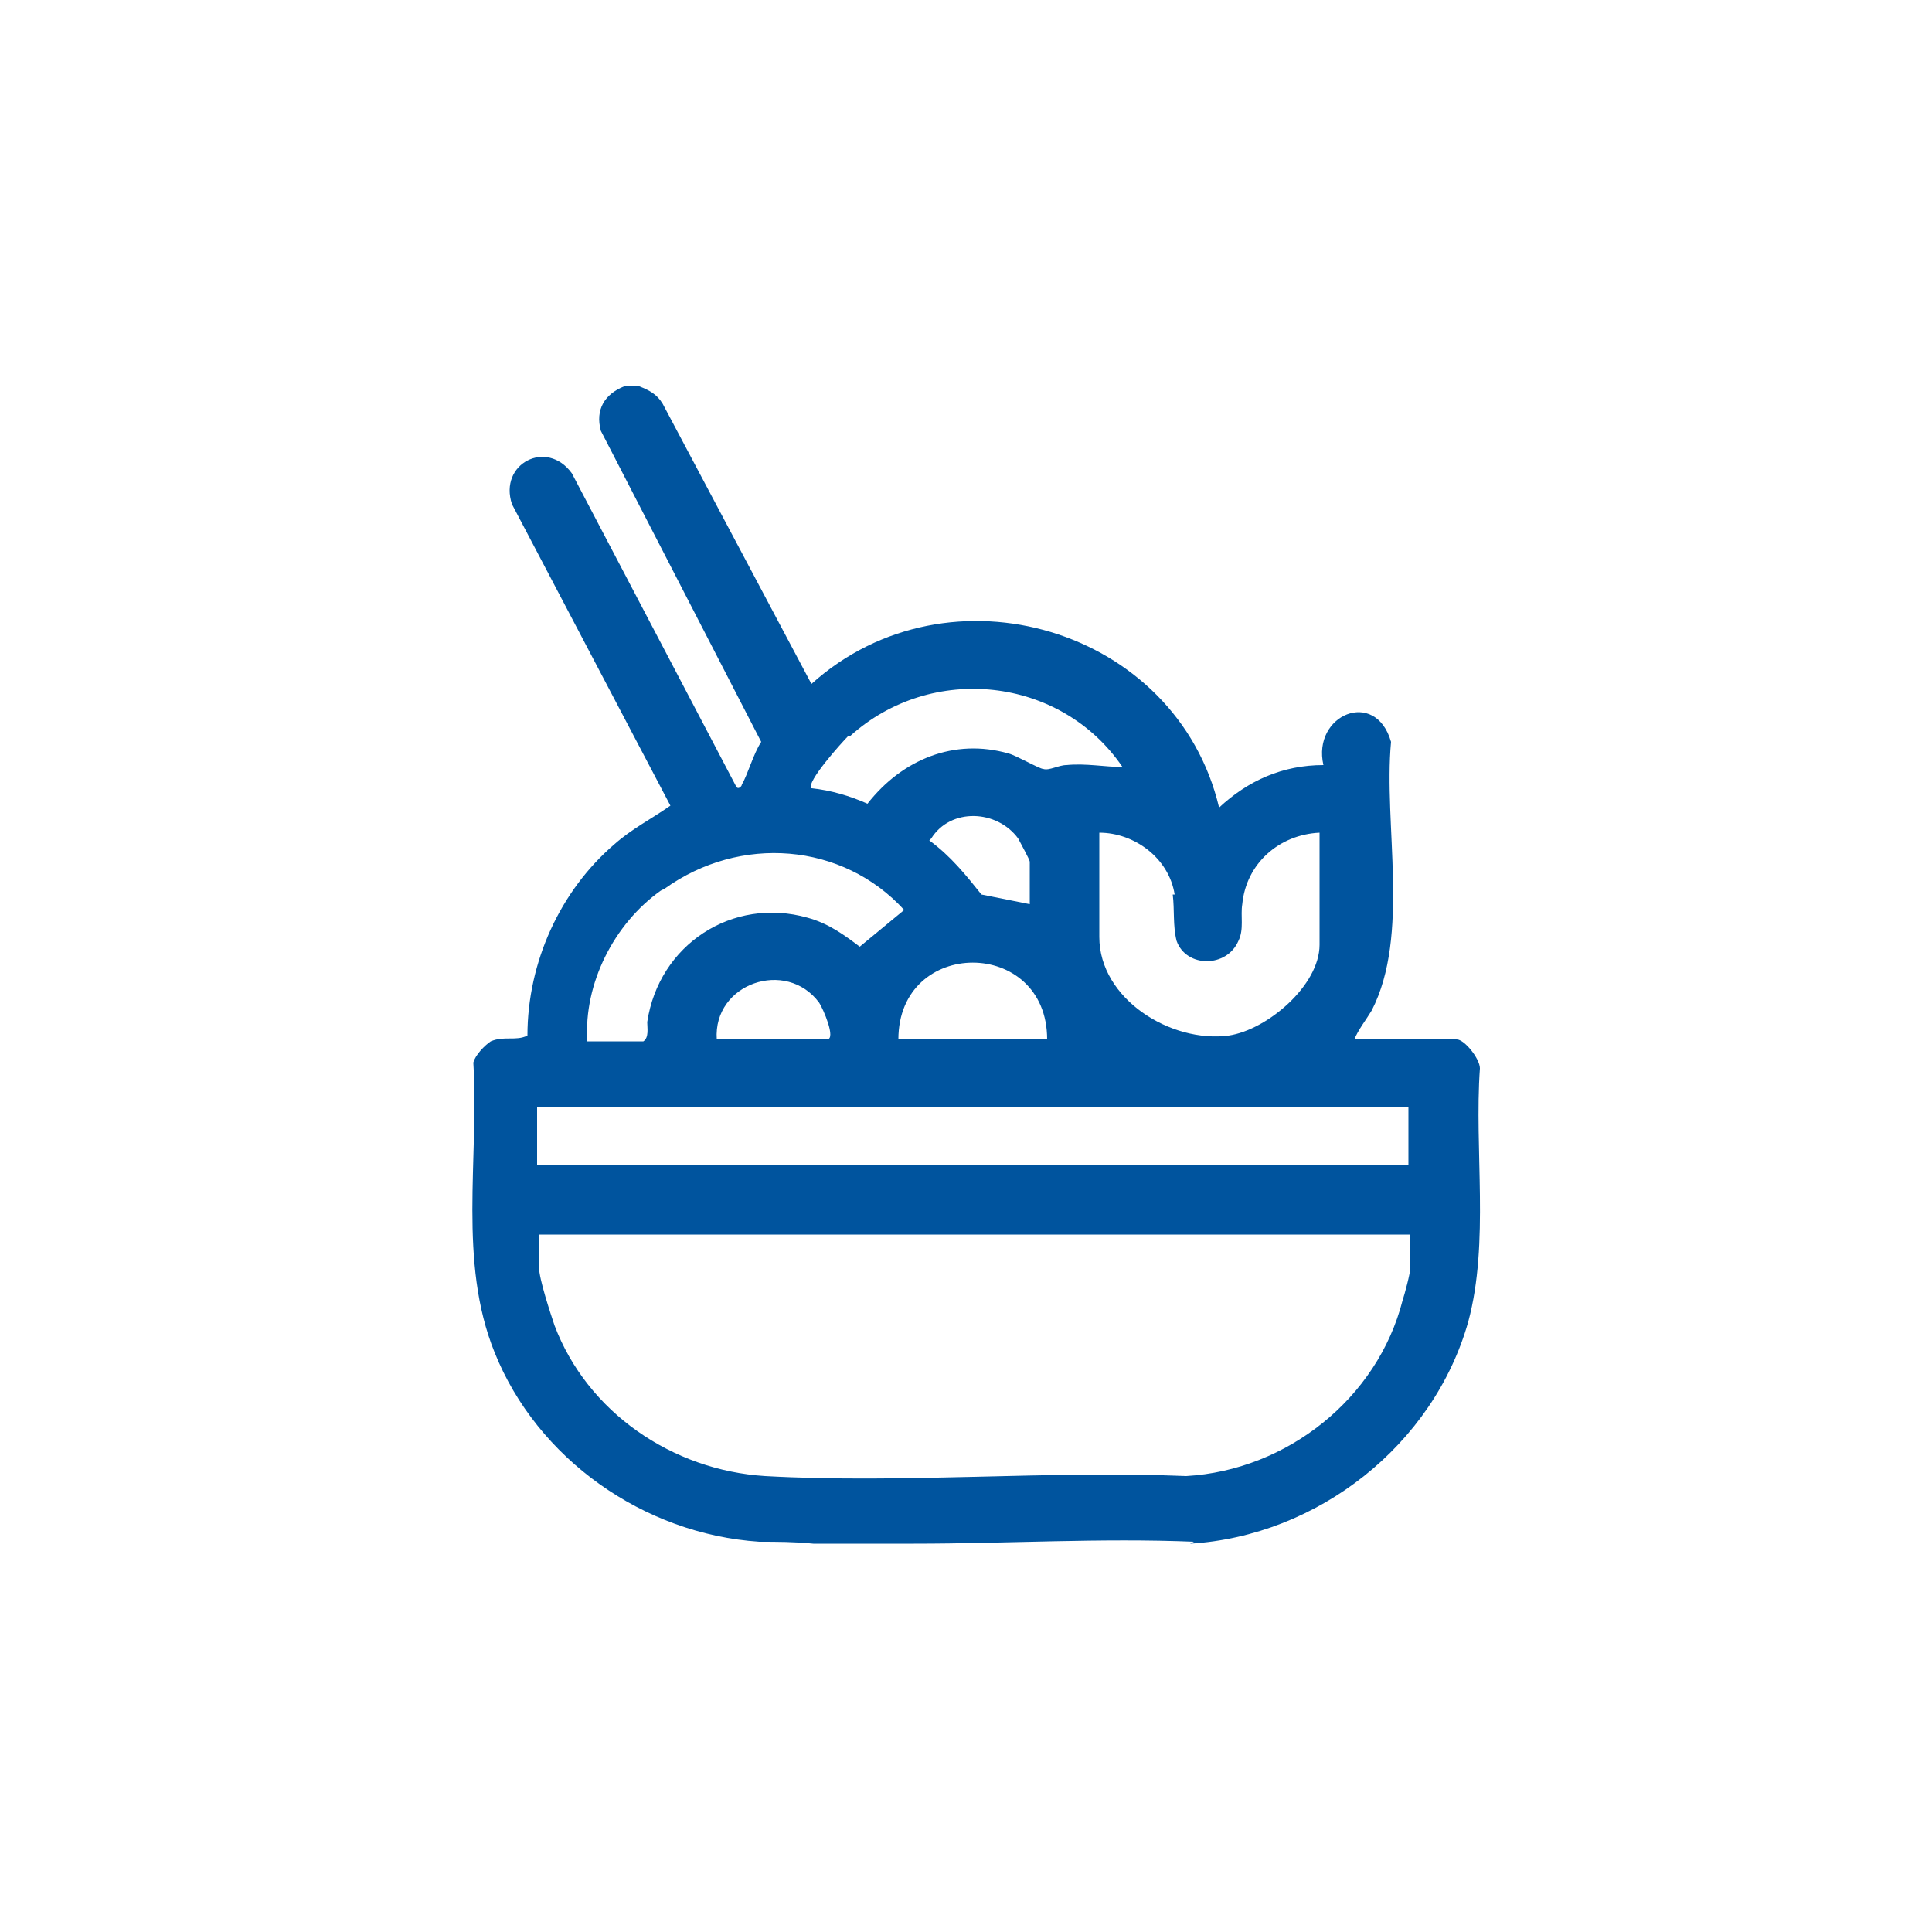 <?xml version="1.0" encoding="UTF-8"?>
<svg id="_레이어_1" data-name="레이어_1" xmlns="http://www.w3.org/2000/svg" version="1.1" viewBox="0 0 100 100">
  <!-- Generator: Adobe Illustrator 29.1.0, SVG Export Plug-In . SVG Version: 2.1.0 Build 142)  -->
  <defs>
    <style>
      .st0 {
        fill: #00549e;
      }
    </style>
  </defs>
  <path class="st0" d="M61.6,79.9c6.6-.4,12.6-5.1,14.4-11.5,1.1-4.1.3-8.9.6-13.1,0-.5-.8-1.5-1.2-1.5h-5.3c.2-.5.6-1,.9-1.5,2-3.9.6-9.6,1-13.9-.8-2.8-4.1-1.4-3.5,1.2-2.1,0-3.9.8-5.4,2.2-2.2-9.3-14-12.8-21.1-6.4l-7.7-14.5c-.3-.5-.7-.7-1.2-.9h-.8c-1,.4-1.5,1.2-1.2,2.3l8.3,16.1c-.4.6-.7,1.7-1,2.2,0,.1-.2.3-.3.1l-8.5-16.2c-1.3-1.8-3.8-.5-3.1,1.6l8.2,15.6c-1,.7-2,1.2-2.9,2-2.8,2.4-4.5,6.1-4.5,9.9-.6.3-1.2,0-1.9.3-.3.2-.8.7-.9,1.1.3,5-.8,10.3,1.1,15,2.2,5.5,7.7,9.4,13.7,9.8.9,0,1.8,0,2.8.1,1.7,0,3.5,0,5.2,0,4.8,0,9.7-.3,14.5-.1ZM60.7,46.3c.1.8,0,1.6.2,2.4.5,1.4,2.6,1.4,3.2,0,.3-.6.1-1.3.2-1.9.2-2.1,1.9-3.6,4-3.7v5.8c0,2.1-2.7,4.4-4.7,4.7-3,.4-6.7-1.9-6.7-5.1v-5.4c1.8,0,3.6,1.3,3.9,3.2ZM44,38.1c4.2-3.8,10.9-3.1,14.1,1.6-.9,0-1.9-.2-2.9-.1-.4,0-.9.3-1.2.2-.2,0-1.4-.7-1.8-.8-2.8-.8-5.5.3-7.3,2.6-.9-.4-1.9-.7-2.9-.8-.3-.3,1.6-2.4,1.9-2.7ZM54.2,53.8h-7.7c0-5.3,7.7-5.3,7.7,0ZM48.2,43.4c1-1.6,3.4-1.5,4.5,0,.1.2.6,1.1.6,1.2v2.2l-2.5-.5c-.8-1-1.6-2-2.7-2.8ZM34.4,46c3.9-2.8,9.2-2.4,12.4,1.1l-2.3,1.9c-.8-.6-1.6-1.2-2.7-1.5-3.9-1.1-7.7,1.4-8.3,5.4,0,.3.1.8-.2,1h-2.9c-.2-3,1.4-6.1,3.8-7.8ZM42.8,53.8h-5.7c-.2-2.9,3.6-4.2,5.3-1.9.2.3.9,1.9.4,1.9ZM27.8,57.3h45.1v3H27.8v-3ZM39.6,76.4c-4.8-.3-9.2-3.3-10.9-7.8-.2-.6-.8-2.4-.8-3v-1.7h45.1v1.7c0,.3-.3,1.4-.4,1.7-1.3,5.1-6,8.8-11.2,9.1-7.2-.3-14.6.4-21.8,0Z"/>
</svg>